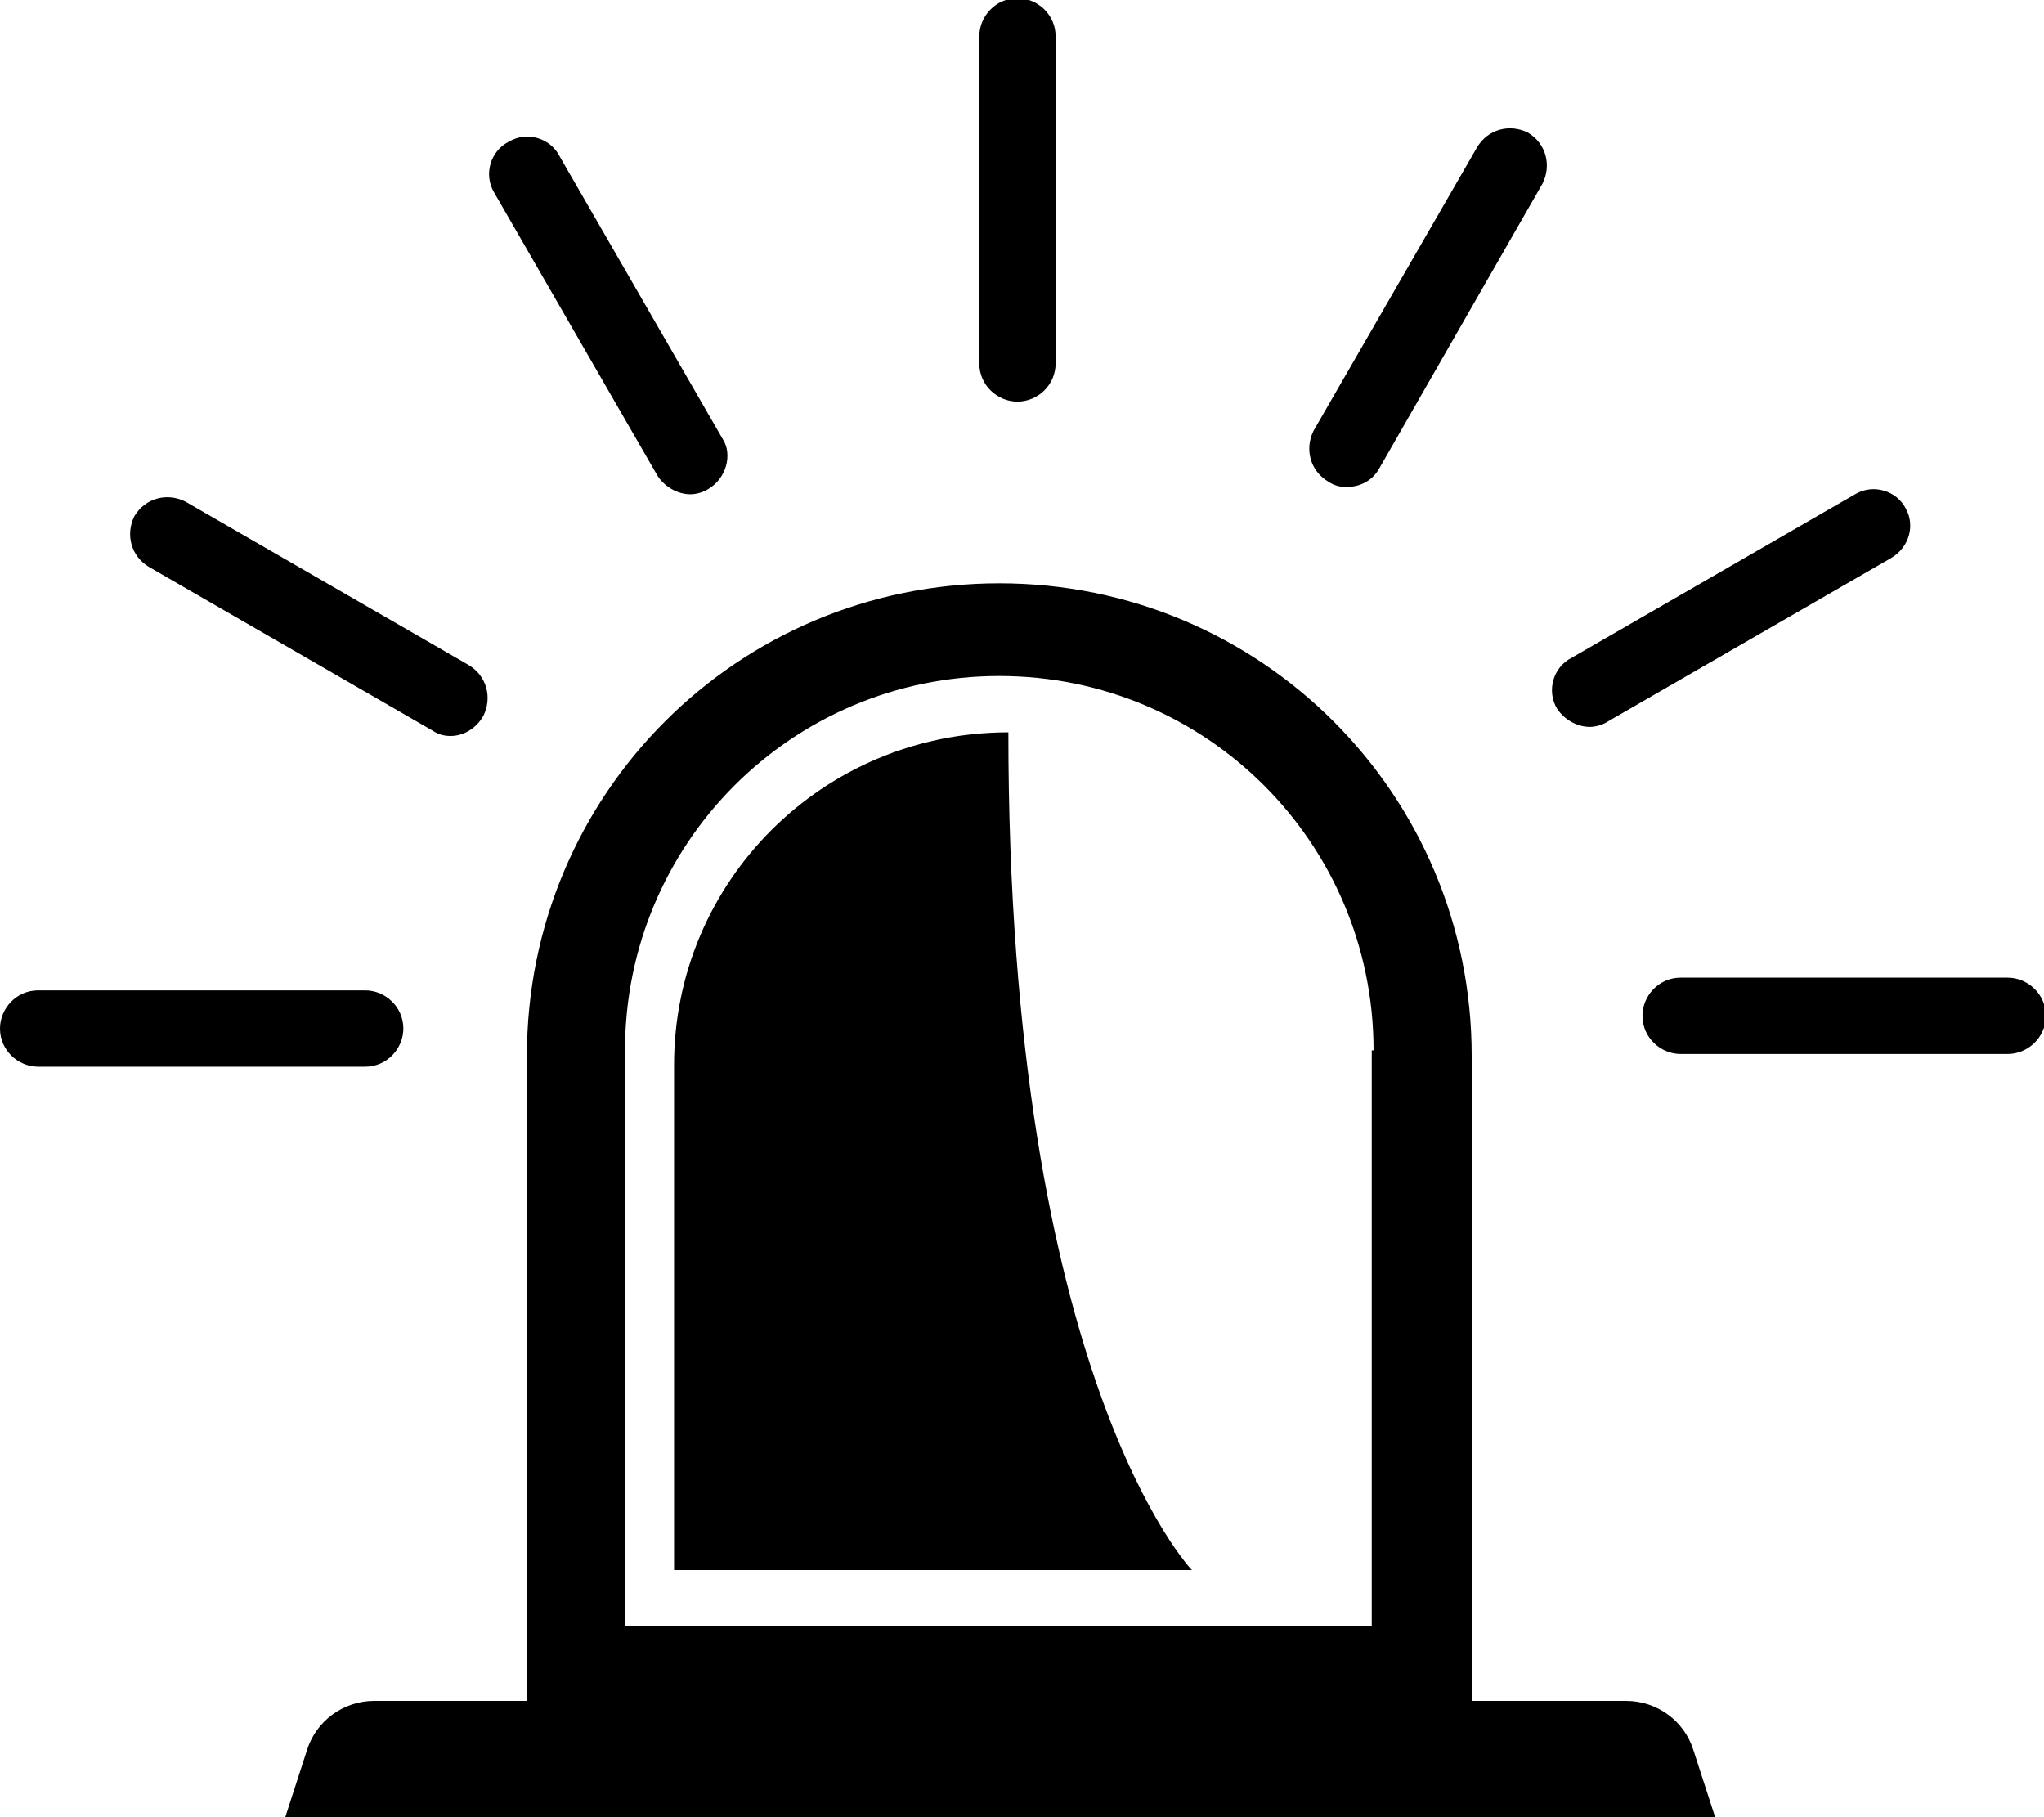 <?xml version="1.0" encoding="utf-8"?>
<!-- Generator: Adobe Illustrator 18.1.0, SVG Export Plug-In . SVG Version: 6.00 Build 0)  -->
<svg version="1.1" id="Layer_1" xmlns:ev="http://www.w3.org/2001/xml-events"
	 xmlns="http://www.w3.org/2000/svg" xmlns:xlink="http://www.w3.org/1999/xlink" x="0px" y="0px" viewBox="-3.8 65.5 112.5 100"
	 enable-background="new -3.8 65.5 112.5 100" xml:space="preserve">
<path d="M106.7,123.5h-18c-1.1,0-2.1-0.9-2.1-2.1c0-1.1,0.9-2.1,2.1-2.1h18c1.1,0,2.1,0.9,2.1,2.1
	C108.8,122.6,107.8,123.5,106.7,123.5z M100.3,96.2l-15.6,9c-0.3,0.2-0.7,0.3-1,0.3c-0.7,0-1.4-0.4-1.8-1c-0.6-1-0.2-2.3,0.8-2.8
	l15.6-9c1-0.6,2.3-0.2,2.8,0.8C101.6,94.4,101.3,95.6,100.3,96.2z M72.1,91.3c-0.4,0.7-1.1,1-1.8,1c-0.4,0-0.7-0.1-1-0.3
	c-1-0.6-1.3-1.8-0.8-2.8l9-15.6c0.6-1,1.8-1.3,2.8-0.8c1,0.6,1.3,1.8,0.8,2.8L72.1,91.3z M77.3,159.1h8.4c1.7,0,3.2,1.1,3.7,2.7
	l1.2,3.7H11.9l1.2-3.7c0.5-1.6,2-2.7,3.7-2.7h8.4v-35.5c0-14.4,11.6-26,26-26s26,11.6,26,26V159.1z M71.8,123.3
	c0-11.4-9.2-20.6-20.6-20.6s-20.6,9.2-20.6,20.6V155h41.1V123.3z M51.7,105.8c0,35.6,10.1,46.1,10.1,46.1H33.3v-27.8
	C33.3,114,41.5,105.8,51.7,105.8z M52.2,87.6c-1.1,0-2.1-0.9-2.1-2.1v-18c0-1.1,0.9-2.1,2.1-2.1c1.1,0,2.1,0.9,2.1,2.1v18
	C54.3,86.7,53.3,87.6,52.2,87.6z M35.2,92.4c-0.3,0.2-0.7,0.3-1,0.3c-0.7,0-1.4-0.4-1.8-1l-9-15.6c-0.6-1-0.2-2.3,0.8-2.8
	c1-0.6,2.3-0.2,2.8,0.8l9,15.6C36.5,90.5,36.2,91.8,35.2,92.4z M21,106c-0.4,0-0.7-0.1-1-0.3l-15.6-9c-1-0.6-1.3-1.8-0.8-2.8
	c0.6-1,1.8-1.3,2.8-0.8l15.6,9c1,0.6,1.3,1.8,0.8,2.8C22.4,105.6,21.7,106,21,106z M18.4,122.1c0,1.1-0.9,2.1-2.1,2.1h-18
	c-1.1,0-2.1-0.9-2.1-2.1c0-1.1,0.9-2.1,2.1-2.1h18C17.4,120,18.4,120.9,18.4,122.1z"/>
</svg>
